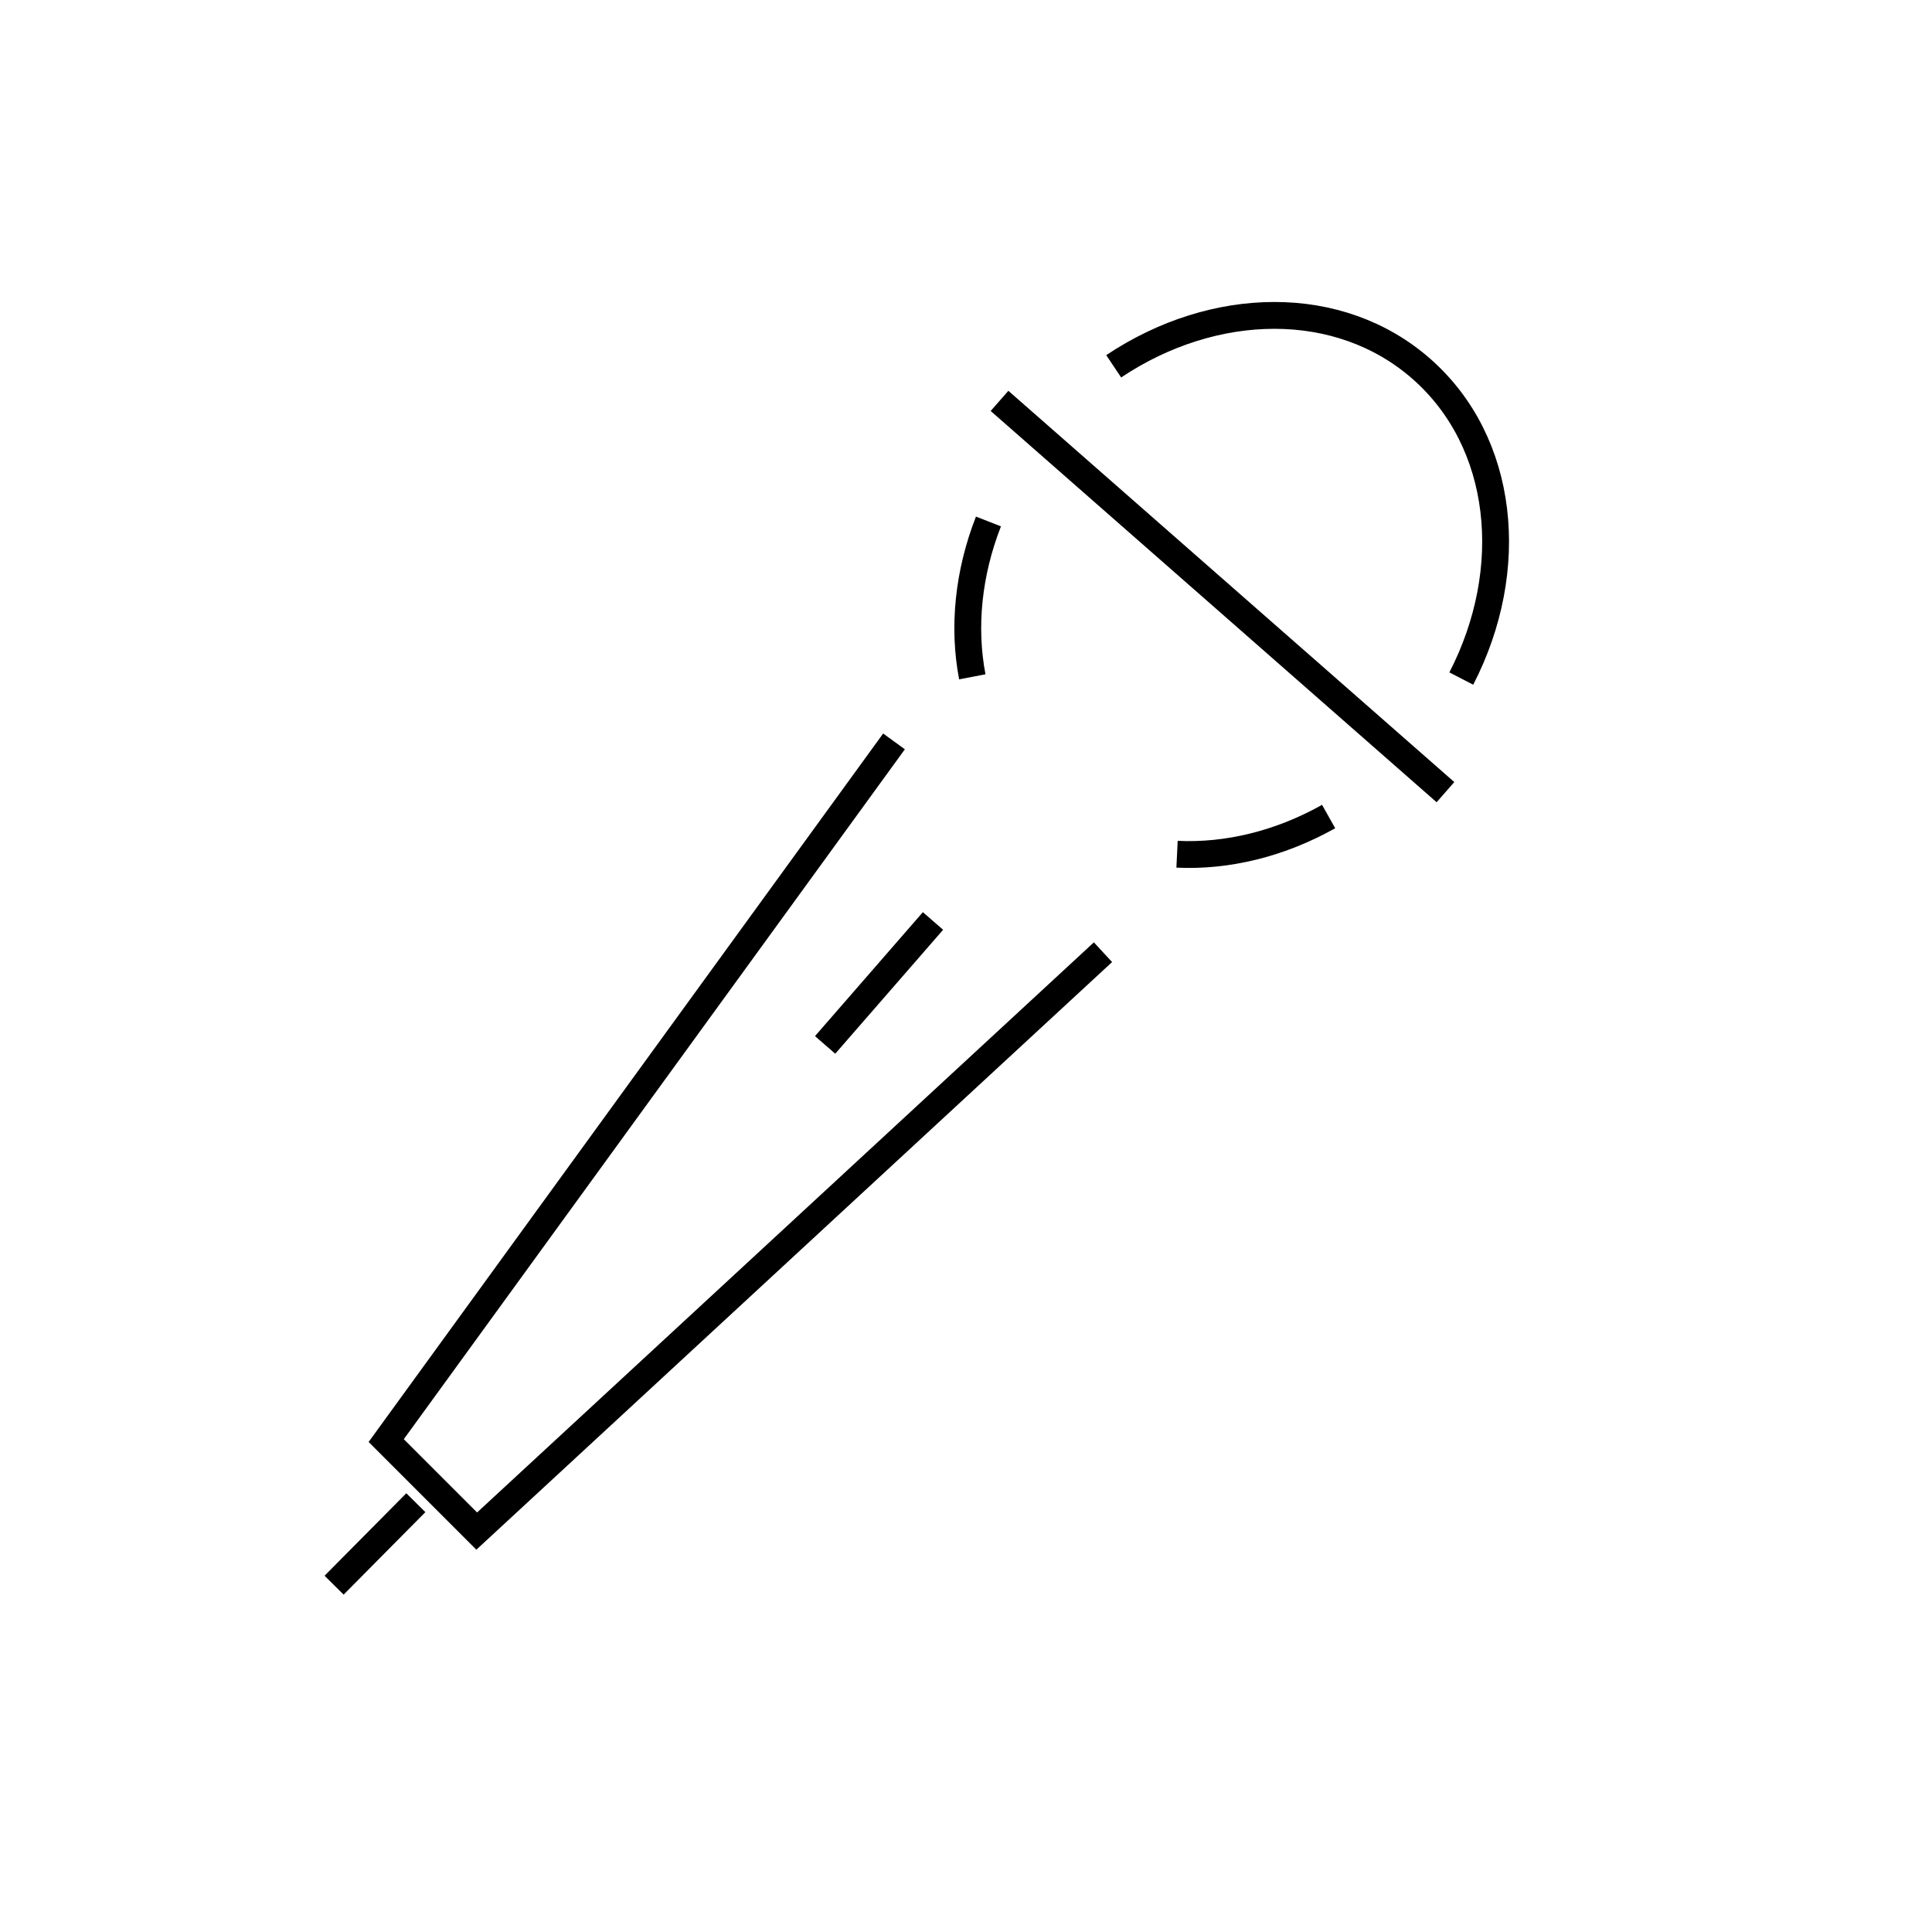 <svg id="emoji" viewBox="0 0 72 72" version="1.1" xmlns="http://www.w3.org/2000/svg" width="64" height="64">
  <g id="line">
    <line x1="30.75" x2="34.77" y1="38.941" y2="34.322" fill="none" stroke="#000000" strokeLinecap="round" strokeLinejoin="round" strokeMiterlimit="10" strokeWidth="2"/>
    <path fill="none" stroke="#000000" strokeLinecap="round" strokeLinejoin="round" strokeMiterlimit="10" strokeWidth="2" d="M49.514,30.43c-1.804,1.014-3.774,1.495-5.649,1.405"/>
    <path fill="none" stroke="#000000" strokeLinecap="round" strokeLinejoin="round" strokeMiterlimit="10" strokeWidth="2" d="M41.504,13.651c3.738-2.498,8.405-2.592,11.465,0.093c3.108,2.727,3.59,7.471,1.489,11.544"/>
    <path fill="none" stroke="#000000" strokeLinecap="round" strokeLinejoin="round" strokeMiterlimit="10" strokeWidth="2" d="M36.235,25.223c-0.354-1.844-0.152-3.862,0.602-5.789"/>
    <polyline fill="none" stroke="#000000" strokeLinecap="round" strokeLinejoin="round" strokeMiterlimit="10" strokeWidth="2" points="33.317,27.63 14.393,53.686 17.766,57.059 41.105,35.486"/>
    <line x1="15.497" x2="12.451" y1="56.001" y2="59.075" fill="none" stroke="#000000" strokeLinecap="round" strokeLinejoin="round" strokeMiterlimit="10" strokeWidth="2"/>
    <line x1="53.868" x2="37.249" y1="29.521" y2="14.94" fill="none" stroke="#000000" strokeLinecap="round" strokeLinejoin="round" strokeMiterlimit="10" strokeWidth="2"/>
  </g>
</svg>
